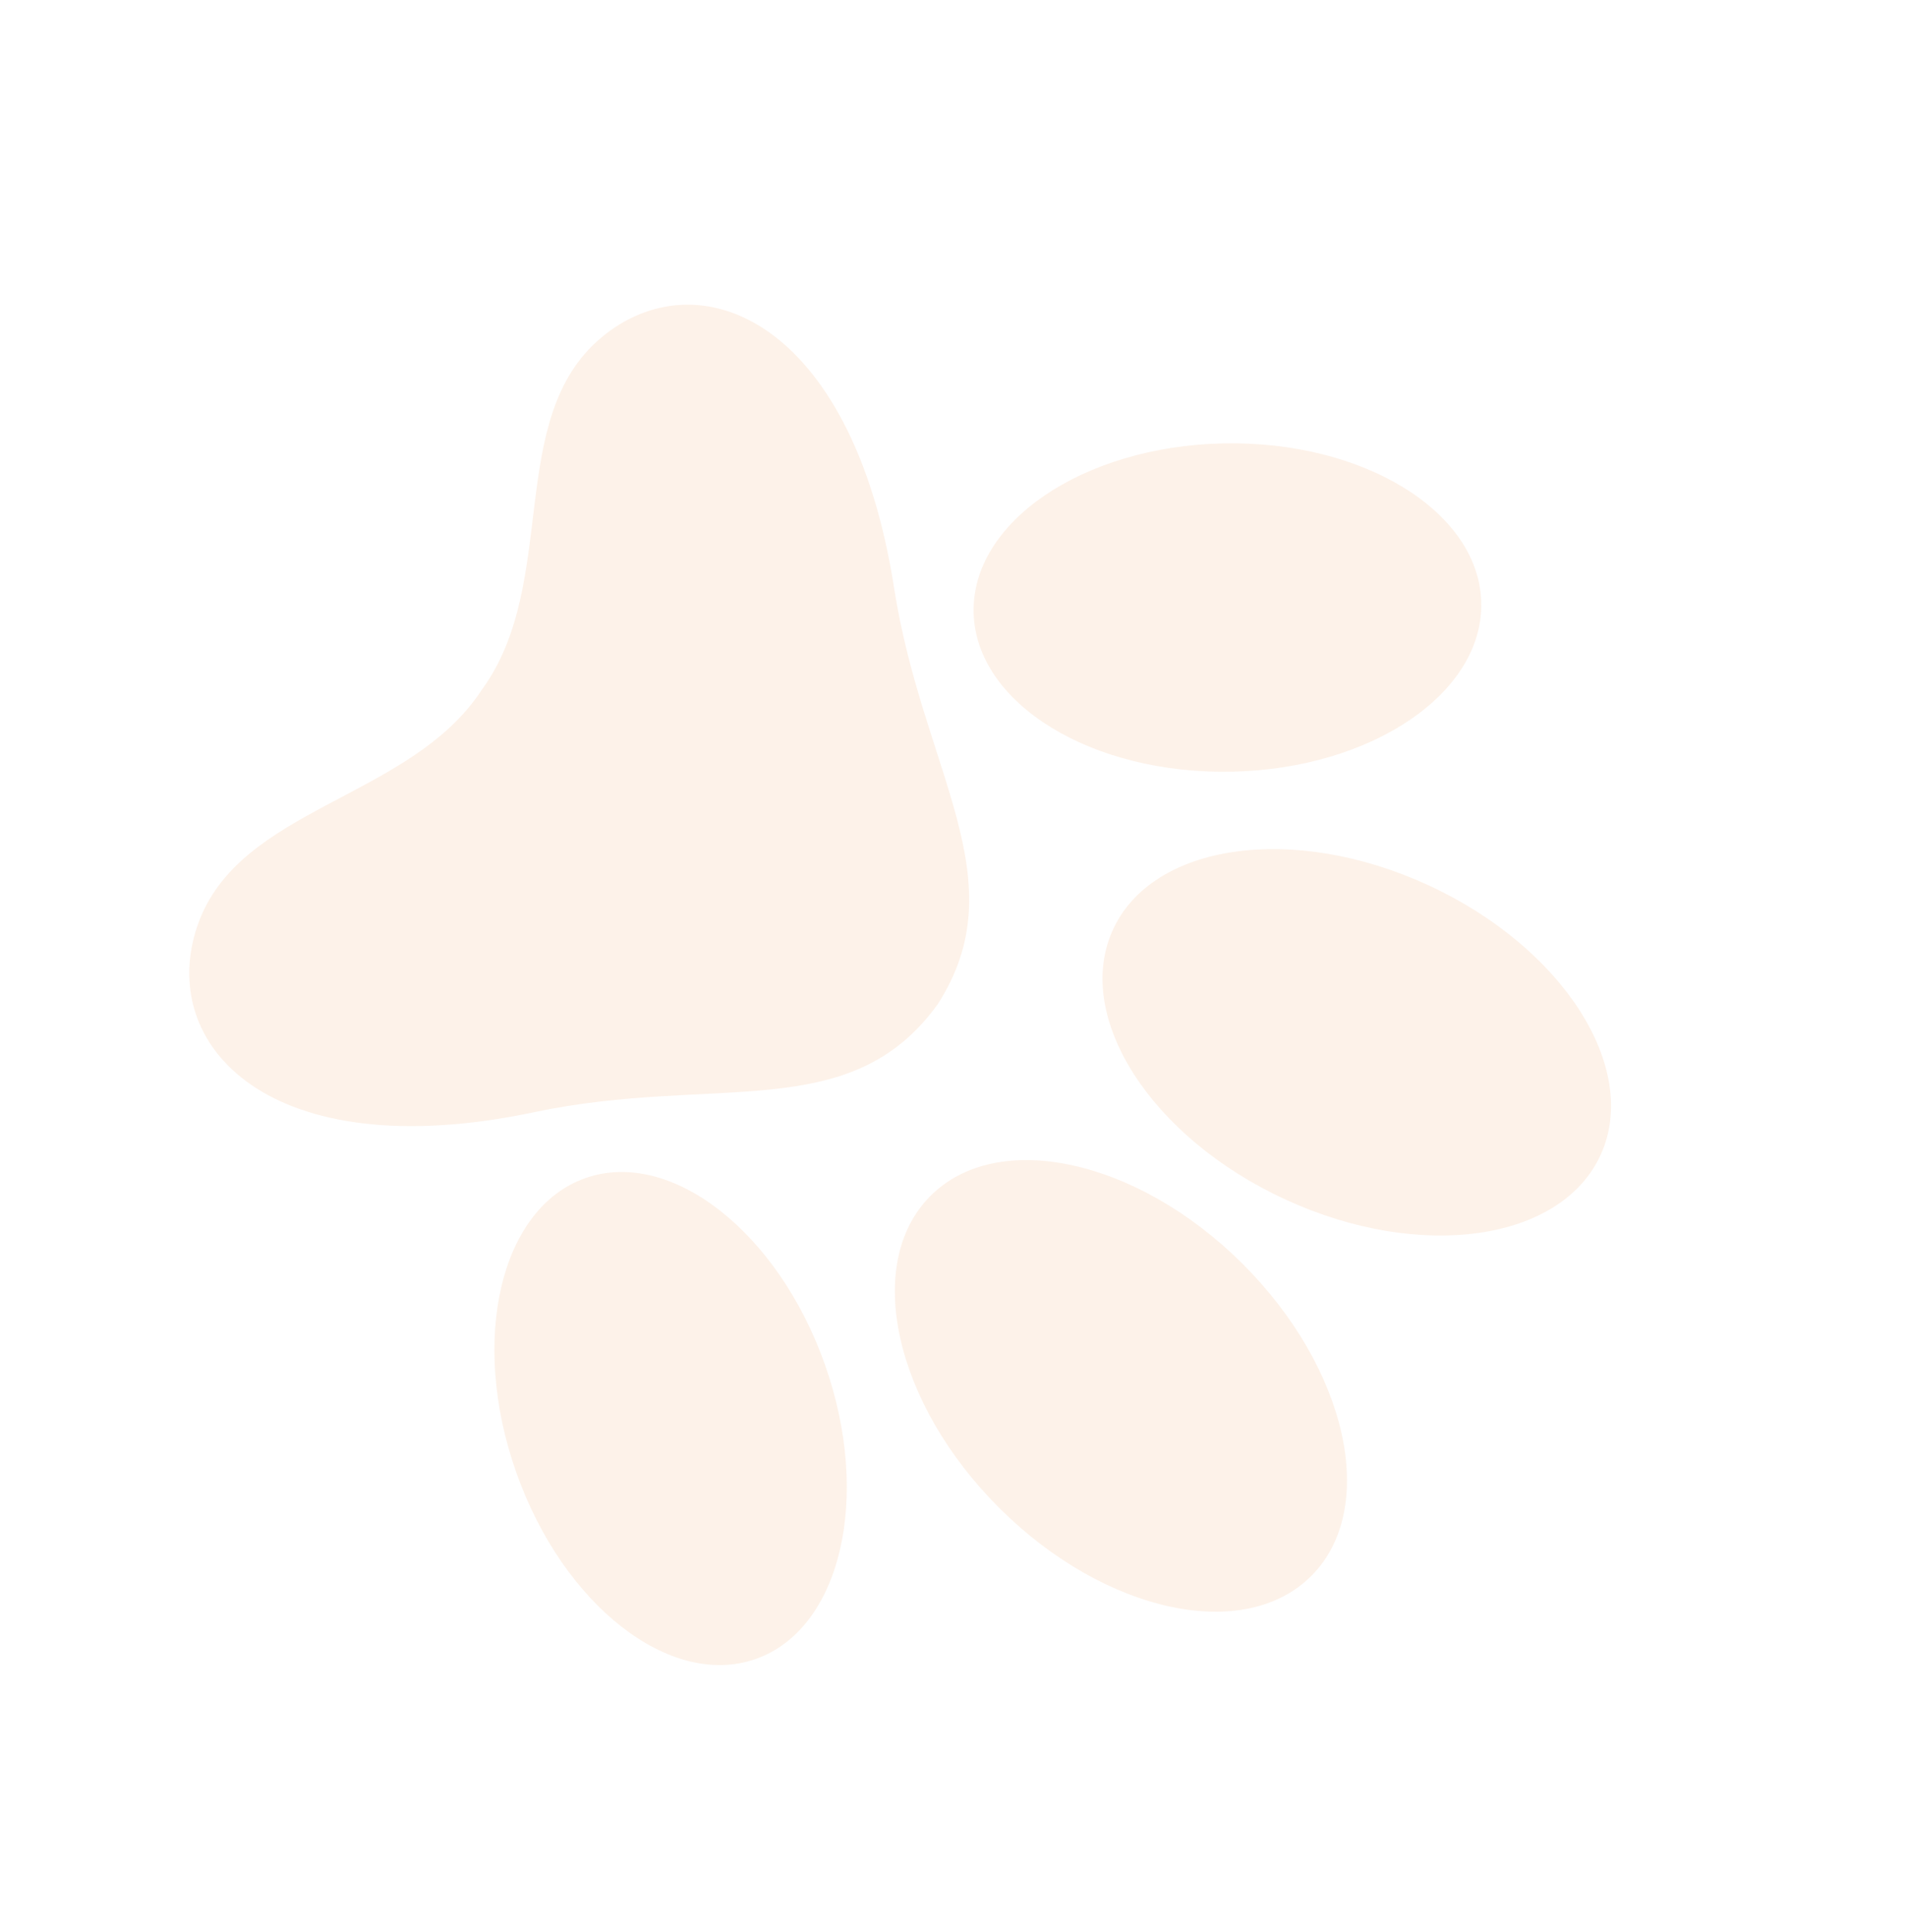 <svg width="230" height="233" viewBox="0 0 230 233" fill="none" xmlns="http://www.w3.org/2000/svg">
<g clip-path="url(#clip0_58975_1418)">
<path d="M113.103 121.207C122.884 106.12 111.34 93.059 107.888 70.902C102.814 38.407 84.146 31.001 72.551 40.727C60.949 50.442 67.502 70.124 58.28 83.008C58.246 83.048 58.229 83.091 58.195 83.13C58.16 83.17 58.144 83.213 58.109 83.252C49.395 96.486 28.758 97.297 23.826 111.659C18.897 126.003 32.401 140.916 64.44 134.154C86.28 129.55 102.526 135.754 113.093 121.214L113.103 121.207Z" fill="#EF7E25" fill-opacity="0.1"/>
<path d="M148.667 93.079C131.75 93.437 117.787 84.876 117.489 73.942C117.191 63.009 130.658 53.853 147.567 53.484C164.477 53.116 178.447 61.687 178.745 72.621C179.043 83.554 165.584 92.721 148.667 93.079Z" fill="#EF7E25" fill-opacity="0.1"/>
<path d="M99.546 164.6C93.883 148.578 80.956 138.498 70.672 142.091C60.388 145.683 56.636 161.582 62.298 177.604C67.96 193.625 80.888 203.706 91.172 200.113C101.456 196.52 105.208 180.622 99.546 164.6Z" fill="#EF7E25" fill-opacity="0.1"/>
<path d="M155.138 144.695C138.876 137.222 129.536 122.67 134.275 112.194C139.014 101.717 156.047 99.278 172.31 106.751C188.572 114.225 197.912 128.776 193.173 139.253C188.434 149.73 171.401 152.169 155.138 144.695Z" fill="#EF7E25" fill-opacity="0.1"/>
<path d="M149.872 152.368C137.142 139.743 120.296 136.13 112.228 144.303C104.16 152.476 107.934 169.329 120.654 181.961C133.374 194.593 150.23 198.199 158.298 190.026C166.366 181.853 162.592 165 149.872 152.368Z" fill="#EF7E25" fill-opacity="0.1"/>
</g>
<defs>
<clipPath id="clip0_58975_1418">
<rect width="159.487" height="171.819" fill="white" transform="translate(229.099 140.937) rotate(145.111)"/>
</clipPath>
</defs>
</svg>
